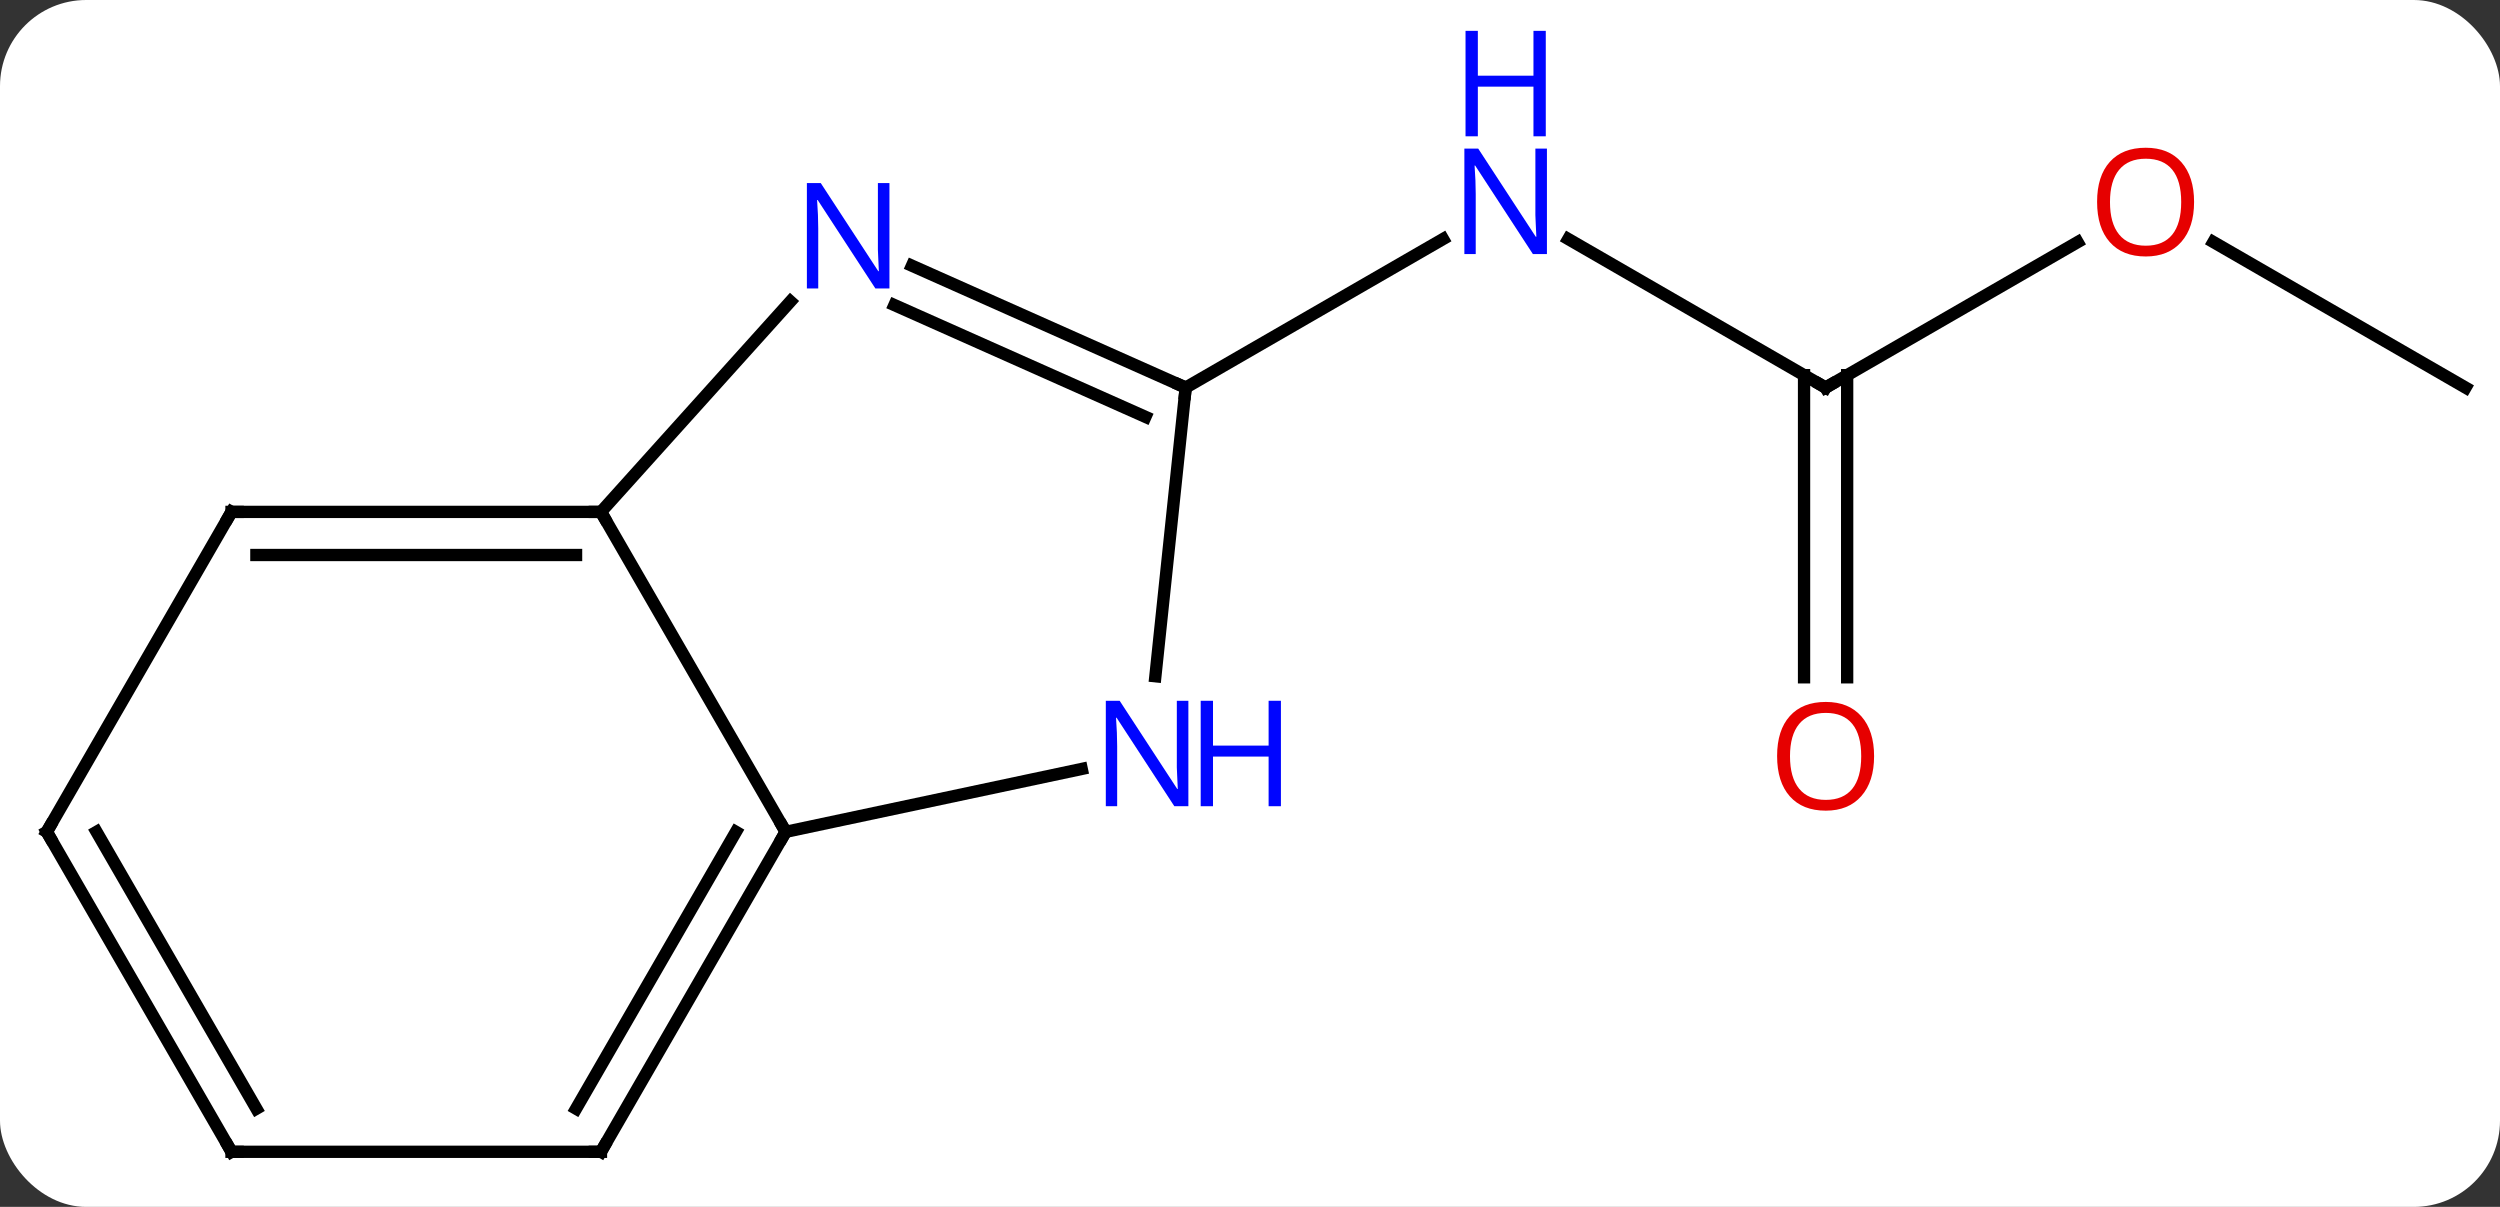 <svg width="203" viewBox="0 0 203 98" style="fill-opacity:1; color-rendering:auto; color-interpolation:auto; text-rendering:auto; stroke:black; stroke-linecap:square; stroke-miterlimit:10; shape-rendering:auto; stroke-opacity:1; fill:black; stroke-dasharray:none; font-weight:normal; stroke-width:1; font-family:'Open Sans'; font-style:normal; stroke-linejoin:miter; font-size:12; stroke-dashoffset:0; image-rendering:auto;" height="98" class="cas-substance-image" xmlns:xlink="http://www.w3.org/1999/xlink" xmlns="http://www.w3.org/2000/svg"><rect x="0" y="0" width="203" height="98" fill="#333333" stroke="none"/><svg class="cas-substance-single-component"><rect y="0" x="0" width="203" stroke="none" ry="7" rx="7" height="98" fill="white" class="cas-substance-group"/><svg y="0" x="0" width="203" viewBox="0 0 203 98" style="fill:black;" height="98" class="cas-substance-single-component-image"><svg><g><g transform="translate(102,55)" style="text-rendering:geometricPrecision; color-rendering:optimizeQuality; color-interpolation:linearRGB; stroke-linecap:butt; image-rendering:optimizeQuality;"><line y2="-23.526" y1="-35.591" x2="46.239" x1="25.343" style="fill:none;"/><line y2="-23.526" y1="-35.591" x2="-5.721" x1="15.175" style="fill:none;"/><line y2="-35.337" y1="-23.526" x2="66.699" x1="46.239" style="fill:none;"/><line y2="-0.003" y1="-24.536" x2="44.489" x1="44.489" style="fill:none;"/><line y2="-0.003" y1="-24.536" x2="47.989" x1="47.989" style="fill:none;"/><line y2="-23.526" y1="-35.347" x2="98.202" x1="77.727" style="fill:none;"/><line y2="-13.434" y1="12.546" x2="-53.202" x1="-38.202" style="fill:none;"/><line y2="7.437" y1="12.546" x2="-14.164" x1="-38.202" style="fill:none;"/><line y2="38.526" y1="12.546" x2="-53.202" x1="-38.202" style="fill:none;"/><line y2="35.026" y1="12.546" x2="-55.223" x1="-42.243" style="fill:none;"/><line y2="-30.521" y1="-13.434" x2="-37.819" x1="-53.202" style="fill:none;"/><line y2="-13.434" y1="-13.434" x2="-83.202" x1="-53.202" style="fill:none;"/><line y2="-9.934" y1="-9.934" x2="-81.181" x1="-55.223" style="fill:none;"/><line y2="-23.526" y1="-0.086" x2="-5.721" x1="-8.184" style="fill:none;"/><line y2="38.526" y1="38.526" x2="-83.202" x1="-53.202" style="fill:none;"/><line y2="-23.526" y1="-33.424" x2="-5.721" x1="-27.95" style="fill:none;"/><line y2="-21.151" y1="-30.227" x2="-8.991" x1="-29.374" style="fill:none;"/><line y2="12.546" y1="-13.434" x2="-98.202" x1="-83.202" style="fill:none;"/><line y2="12.546" y1="38.526" x2="-98.202" x1="-83.202" style="fill:none;"/><line y2="12.546" y1="35.026" x2="-94.161" x1="-81.181" style="fill:none;"/></g><g transform="translate(102,55)" style="fill:rgb(0,5,255); text-rendering:geometricPrecision; color-rendering:optimizeQuality; image-rendering:optimizeQuality; font-family:'Open Sans'; stroke:rgb(0,5,255); color-interpolation:linearRGB;"><path style="stroke:none;" d="M23.611 -34.37 L22.47 -34.37 L17.782 -41.557 L17.736 -41.557 Q17.829 -40.292 17.829 -39.245 L17.829 -34.37 L16.907 -34.37 L16.907 -42.932 L18.032 -42.932 L22.704 -35.776 L22.751 -35.776 Q22.751 -35.932 22.704 -36.792 Q22.657 -37.651 22.673 -38.026 L22.673 -42.932 L23.611 -42.932 L23.611 -34.37 Z"/><path style="stroke:none;" d="M23.517 -43.932 L22.517 -43.932 L22.517 -47.964 L18.001 -47.964 L18.001 -43.932 L17.001 -43.932 L17.001 -52.495 L18.001 -52.495 L18.001 -48.854 L22.517 -48.854 L22.517 -52.495 L23.517 -52.495 L23.517 -43.932 Z"/></g><g transform="translate(102,55)" style="stroke-linecap:butt; text-rendering:geometricPrecision; color-rendering:optimizeQuality; image-rendering:optimizeQuality; font-family:'Open Sans'; color-interpolation:linearRGB; stroke-miterlimit:5;"><path style="fill:none;" d="M45.806 -23.776 L46.239 -23.526 L46.672 -23.776"/><path style="fill:rgb(230,0,0); stroke:none;" d="M76.159 -38.596 Q76.159 -36.534 75.12 -35.354 Q74.081 -34.174 72.238 -34.174 Q70.347 -34.174 69.316 -35.339 Q68.284 -36.503 68.284 -38.612 Q68.284 -40.706 69.316 -41.854 Q70.347 -43.003 72.238 -43.003 Q74.097 -43.003 75.128 -41.831 Q76.159 -40.659 76.159 -38.596 ZM69.331 -38.596 Q69.331 -36.862 70.074 -35.956 Q70.816 -35.049 72.238 -35.049 Q73.659 -35.049 74.386 -35.948 Q75.113 -36.846 75.113 -38.596 Q75.113 -40.331 74.386 -41.221 Q73.659 -42.112 72.238 -42.112 Q70.816 -42.112 70.074 -41.214 Q69.331 -40.315 69.331 -38.596 Z"/><path style="fill:rgb(230,0,0); stroke:none;" d="M50.176 6.404 Q50.176 8.466 49.137 9.646 Q48.098 10.826 46.255 10.826 Q44.364 10.826 43.333 9.662 Q42.301 8.497 42.301 6.388 Q42.301 4.294 43.333 3.146 Q44.364 1.997 46.255 1.997 Q48.114 1.997 49.145 3.169 Q50.176 4.341 50.176 6.404 ZM43.348 6.404 Q43.348 8.138 44.091 9.044 Q44.833 9.951 46.255 9.951 Q47.676 9.951 48.403 9.052 Q49.13 8.154 49.13 6.404 Q49.13 4.669 48.403 3.779 Q47.676 2.888 46.255 2.888 Q44.833 2.888 44.091 3.787 Q43.348 4.685 43.348 6.404 Z"/><path style="fill:none;" d="M-38.452 12.979 L-38.202 12.546 L-38.452 12.113"/><path style="fill:none;" d="M-53.702 -13.434 L-53.202 -13.434 L-52.952 -13.001"/><path style="fill:rgb(0,5,255); stroke:none;" d="M-5.504 10.465 L-6.645 10.465 L-11.333 3.278 L-11.379 3.278 Q-11.286 4.543 -11.286 5.59 L-11.286 10.465 L-12.208 10.465 L-12.208 1.903 L-11.083 1.903 L-6.411 9.059 L-6.364 9.059 Q-6.364 8.903 -6.411 8.043 Q-6.458 7.184 -6.442 6.809 L-6.442 1.903 L-5.504 1.903 L-5.504 10.465 Z"/><path style="fill:rgb(0,5,255); stroke:none;" d="M2.011 10.465 L1.011 10.465 L1.011 6.434 L-3.504 6.434 L-3.504 10.465 L-4.504 10.465 L-4.504 1.903 L-3.504 1.903 L-3.504 5.543 L1.011 5.543 L1.011 1.903 L2.011 1.903 L2.011 10.465 Z"/><path style="fill:none;" d="M-52.952 38.093 L-53.202 38.526 L-53.702 38.526"/><path style="fill:rgb(0,5,255); stroke:none;" d="M-29.777 -31.574 L-30.918 -31.574 L-35.606 -38.761 L-35.652 -38.761 Q-35.559 -37.496 -35.559 -36.449 L-35.559 -31.574 L-36.481 -31.574 L-36.481 -40.136 L-35.356 -40.136 L-30.684 -32.98 L-30.637 -32.98 Q-30.637 -33.136 -30.684 -33.996 Q-30.731 -34.855 -30.715 -35.23 L-30.715 -40.136 L-29.777 -40.136 L-29.777 -31.574 Z"/><path style="fill:none;" d="M-82.702 -13.434 L-83.202 -13.434 L-83.452 -13.001"/><path style="fill:none;" d="M-6.178 -23.729 L-5.721 -23.526 L-5.773 -23.029"/><path style="fill:none;" d="M-82.702 38.526 L-83.202 38.526 L-83.452 38.093"/><path style="fill:none;" d="M-97.952 12.113 L-98.202 12.546 L-97.952 12.979"/></g></g></svg></svg></svg></svg>